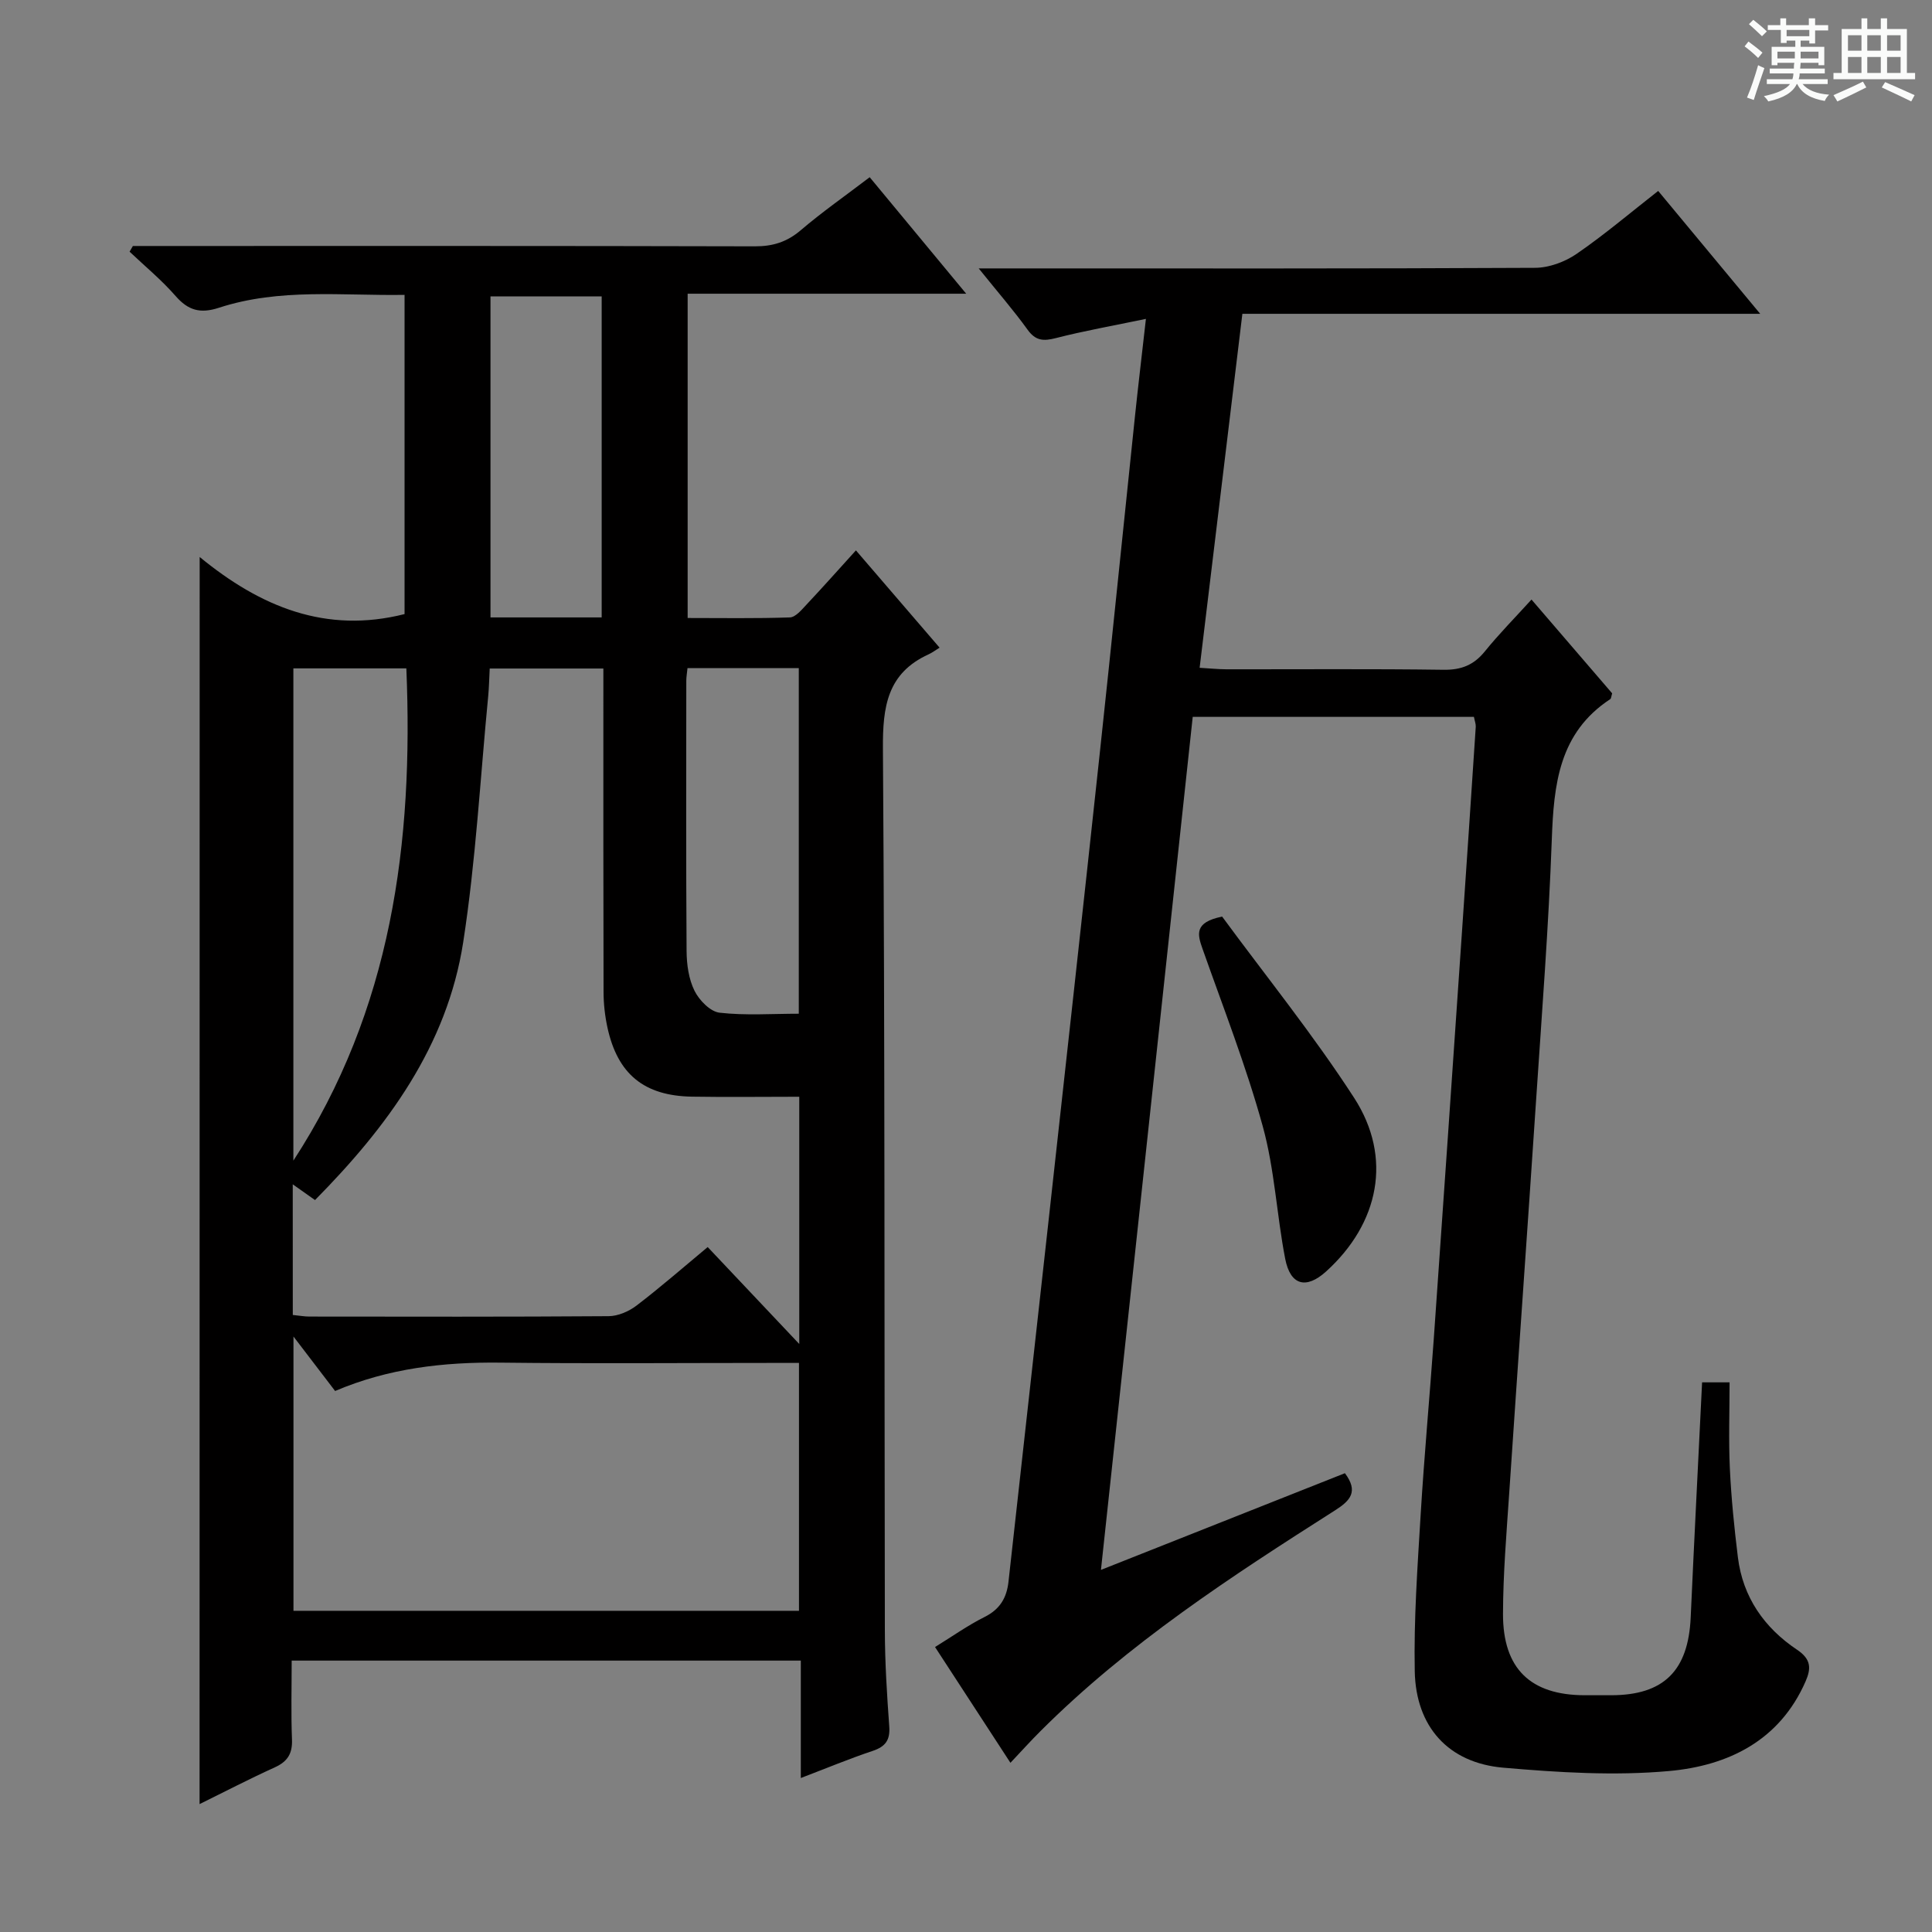 <svg enable-background="new 0 0 400 400" viewBox="0 0 400 400" xmlns="http://www.w3.org/2000/svg"><rect x="0" y="0" width="400" height="400" fill="#808080" stroke="none"/><path d="m361.2 9.6.8-1c.9.7 1.9 1.4 2.9 2.3l-.9 1.1c-1-1-2-1.8-2.8-2.4zm.5 10.6c.9-2.1 1.6-4.3 2.3-6.7.4.2.8.4 1.3.6-.7 2.1-1.5 4.3-2.2 6.6zm.4-15.2.9-.9c1 .8 2 1.6 2.8 2.4l-1 1c-.9-.9-1.8-1.7-2.7-2.5zm12.5-1.2h1.2v1.4h2.7v1.1h-2.7v2.7h-1.2v-.6h-1.8v1.3h4.9v3.8h-1.2v-.5h-3.7c0 .4-.1.9-.1 1.2h5.1v1h-5.2c0 .5-.1.9-.2 1.2h6v1h-5.2c1.1 1.3 2.9 2 5.5 2.2-.4.4-.7.8-.9 1.3-2.9-.5-4.8-1.6-5.7-3.5h-.1c-.8 1.7-2.7 2.9-5.9 3.6-.2-.4-.6-.8-.9-1.1 2.8-.6 4.6-1.4 5.4-2.5h-4.8v-1h5.3c.1-.3.2-.7.2-1.2h-4.9v-1h5c0-.4 0-.8.1-1.2h-3.5v.5h-1.2v-3.8h4.9v-1.3h-1.8v.5h-1.2v-2.7h-2.7v-1h2.6v-1.4h1.2v1.4h4.7v-1.4zm-6.6 8.3h3.6c0-.4 0-.9 0-1.4h-3.6zm1.9-4.6h4.7v-1.3h-4.7zm6.6 3.2h-3.7v1.4h3.7z" fill="#fafbfa"/><path d="m385.3 3.8h1.3v2.2h2.8v-2.2h1.3v2.2h4.1v9.1h1.7v1.3h-16.9v-1.3h1.7v-9.1h4.1v-2.2zm.4 13.1.7 1.2c-1.8.9-3.8 1.9-6 2.9-.2-.4-.5-.8-.8-1.3 2.3-1 4.3-1.9 6.1-2.8zm-3.1-6.4h2.8v-3.2h-2.8zm0 4.6h2.8v-3.3h-2.8zm4-4.6h2.8v-3.2h-2.8zm0 4.6h2.8v-3.3h-2.8zm3.7 1.9c2.1.9 4.1 1.8 6.1 2.7l-.7 1.3c-2.2-1.1-4.2-2-6.1-2.9zm3.2-9.7h-2.8v3.2h2.8zm-2.8 7.8h2.8v-3.3h-2.8z" fill="#fafbfa"/><g fill="#010000"><path d="m41.34 115.32c12.61 10.35 26.16 15.93 42.42 11.82 0-21.56 0-43.5 0-66.09-12.9.21-25.87-1.44-38.44 2.67-3.87 1.26-6.36.55-8.97-2.44-2.89-3.31-6.32-6.14-9.52-9.17.23-.39.45-.78.68-1.18h5.28c41.17 0 82.33-.04 123.5.07 3.72.01 6.64-.9 9.49-3.33 4.42-3.77 9.2-7.11 14.28-10.98 6.47 7.81 12.89 15.56 19.98 24.12-19.71 0-38.54 0-57.67 0v67.14c6.99 0 14.08.12 21.16-.12 1.17-.04 2.42-1.55 3.4-2.6 3.4-3.62 6.7-7.33 10.28-11.28 5.81 6.75 11.31 13.15 17.32 20.14-.82.5-1.49 1.02-2.25 1.37-8.6 3.91-9.54 10.87-9.48 19.54.42 60.83.28 121.66.4 182.49.01 6.65.43 13.3.91 19.94.21 2.84-.79 4.19-3.44 5.08-4.85 1.62-9.58 3.59-14.87 5.61 0-8.36 0-16.15 0-24.31-35.11 0-69.85 0-105.41 0 0 5.46-.15 10.89.06 16.32.12 2.92-.9 4.57-3.55 5.78-5.23 2.37-10.32 5.02-15.58 7.61.02-86.12.02-171.52.02-258.2zm19.28 156.93c1.49.15 2.45.33 3.42.33 20.65.02 41.31.07 61.96-.08 1.95-.01 4.19-.98 5.78-2.19 5-3.82 9.75-7.97 14.74-12.12 6.23 6.6 12.3 13.02 18.96 20.07 0-17.68 0-34.22 0-51.19-7.63 0-14.93.1-22.23-.02-9.92-.17-15.39-4.67-17.49-14.33-.52-2.41-.8-4.92-.8-7.38-.06-20.49-.04-40.97-.04-61.46 0-1.78 0-3.55 0-5.47-8.16 0-15.72 0-23.53 0-.11 2.1-.14 3.9-.31 5.69-1.65 17-2.57 34.12-5.18 50.98-3.34 21.51-15.75 38.27-30.68 53.38-1.65-1.17-2.9-2.05-4.61-3.26.01 9.32.01 17.92.01 27.05zm.14 61.25h104.66c0-17.2 0-34.07 0-51.32-2.2 0-4.01 0-5.82 0-18.66 0-37.33.16-55.99-.06-11.76-.14-23.18 1.16-34.23 5.87-2.69-3.51-5.3-6.94-8.62-11.28zm-.02-93.2c20.37-31.26 24.89-65.88 23.39-101.92-8.38 0-15.79 0-23.39 0zm104.64-30.42c0-24.21 0-47.89 0-71.55-7.89 0-15.33 0-23.04 0-.1 1.02-.25 1.81-.25 2.61-.01 18.66-.07 37.32.06 55.98.02 2.77.44 5.79 1.64 8.21.97 1.96 3.26 4.32 5.2 4.54 5.37.61 10.86.21 16.39.21zm-40.81-82.05c0-22.54 0-44.54 0-66.47-7.92 0-15.47 0-23.02 0v66.47z"/><path d="m305.16 148.42c-19.26 0-38.36 0-58.22 0-6.3 58.54-12.6 117.09-19 176.61 17.3-6.86 33.95-13.45 50.51-20.02 2.83 3.78 1.16 5.66-2.04 7.69-21.49 13.68-42.84 27.57-60.99 45.71-2 1.99-3.89 4.09-6.22 6.56-5.17-7.94-10.23-15.7-15.61-23.97 3.53-2.17 6.75-4.47 10.25-6.22 3.18-1.59 4.59-3.95 4.96-7.33 2.71-24.6 5.48-49.18 8.19-73.78 3.59-32.52 7.19-65.04 10.69-97.58 2.51-23.29 4.85-46.59 7.3-69.88.65-6.23 1.4-12.44 2.27-20.19-6.88 1.44-12.82 2.48-18.65 3.98-2.57.66-4.19.57-5.85-1.74-2.89-4.01-6.14-7.74-10.12-12.69h6.74c36.16 0 72.32.07 108.47-.12 2.88-.02 6.14-1.22 8.55-2.87 5.74-3.94 11.07-8.47 16.92-13.05 6.96 8.38 13.71 16.51 21.12 25.44-36.12 0-71.44 0-107.21 0-2.97 24.6-5.87 48.6-8.85 73.29 2.06.12 3.78.3 5.51.31 15 .02 29.99-.11 44.99.1 3.7.05 6.28-.99 8.58-3.84 2.9-3.58 6.15-6.87 9.63-10.7 5.83 6.78 11.31 13.16 16.7 19.42-.19.61-.19 1.06-.4 1.2-10.64 6.99-11.69 17.7-12.1 29.13-.65 17.94-2.05 35.86-3.24 53.78-1.81 27.2-3.76 54.38-5.58 81.58-.56 8.3-1.26 16.61-1.28 24.91-.02 11.36 5.72 16.81 16.9 16.83h5.5c10.88-.01 15.96-5.06 16.46-16.11.72-16.1 1.56-32.19 2.36-48.67h5.69c0 6.02-.22 11.95.06 17.86.29 6.13.91 12.26 1.66 18.35 1.02 8.28 5.48 14.62 12.25 19.15 2.96 1.98 2.93 3.9 1.75 6.59-5.39 12.29-16.08 17.42-28.21 18.52-11.35 1.03-22.97.3-34.38-.69-11.33-.99-18.08-8.44-18.31-19.96-.21-10.79.57-21.61 1.22-32.4.73-12.11 1.85-24.19 2.71-36.3 1.96-27.85 3.88-55.71 5.79-83.57.99-14.43 1.96-28.86 2.91-43.29.03-.57-.22-1.21-.38-2.04z"/><path d="m253.03 189.77c9.03 12.29 18.87 24.46 27.33 37.53 8 12.37 5.17 26-5.8 35.94-4.11 3.72-7.39 2.92-8.47-2.6-1.77-9.11-2.19-18.55-4.65-27.45-3.43-12.44-8.16-24.53-12.46-36.72-1.06-3-1.81-5.51 4.05-6.7z"/></g></svg>
